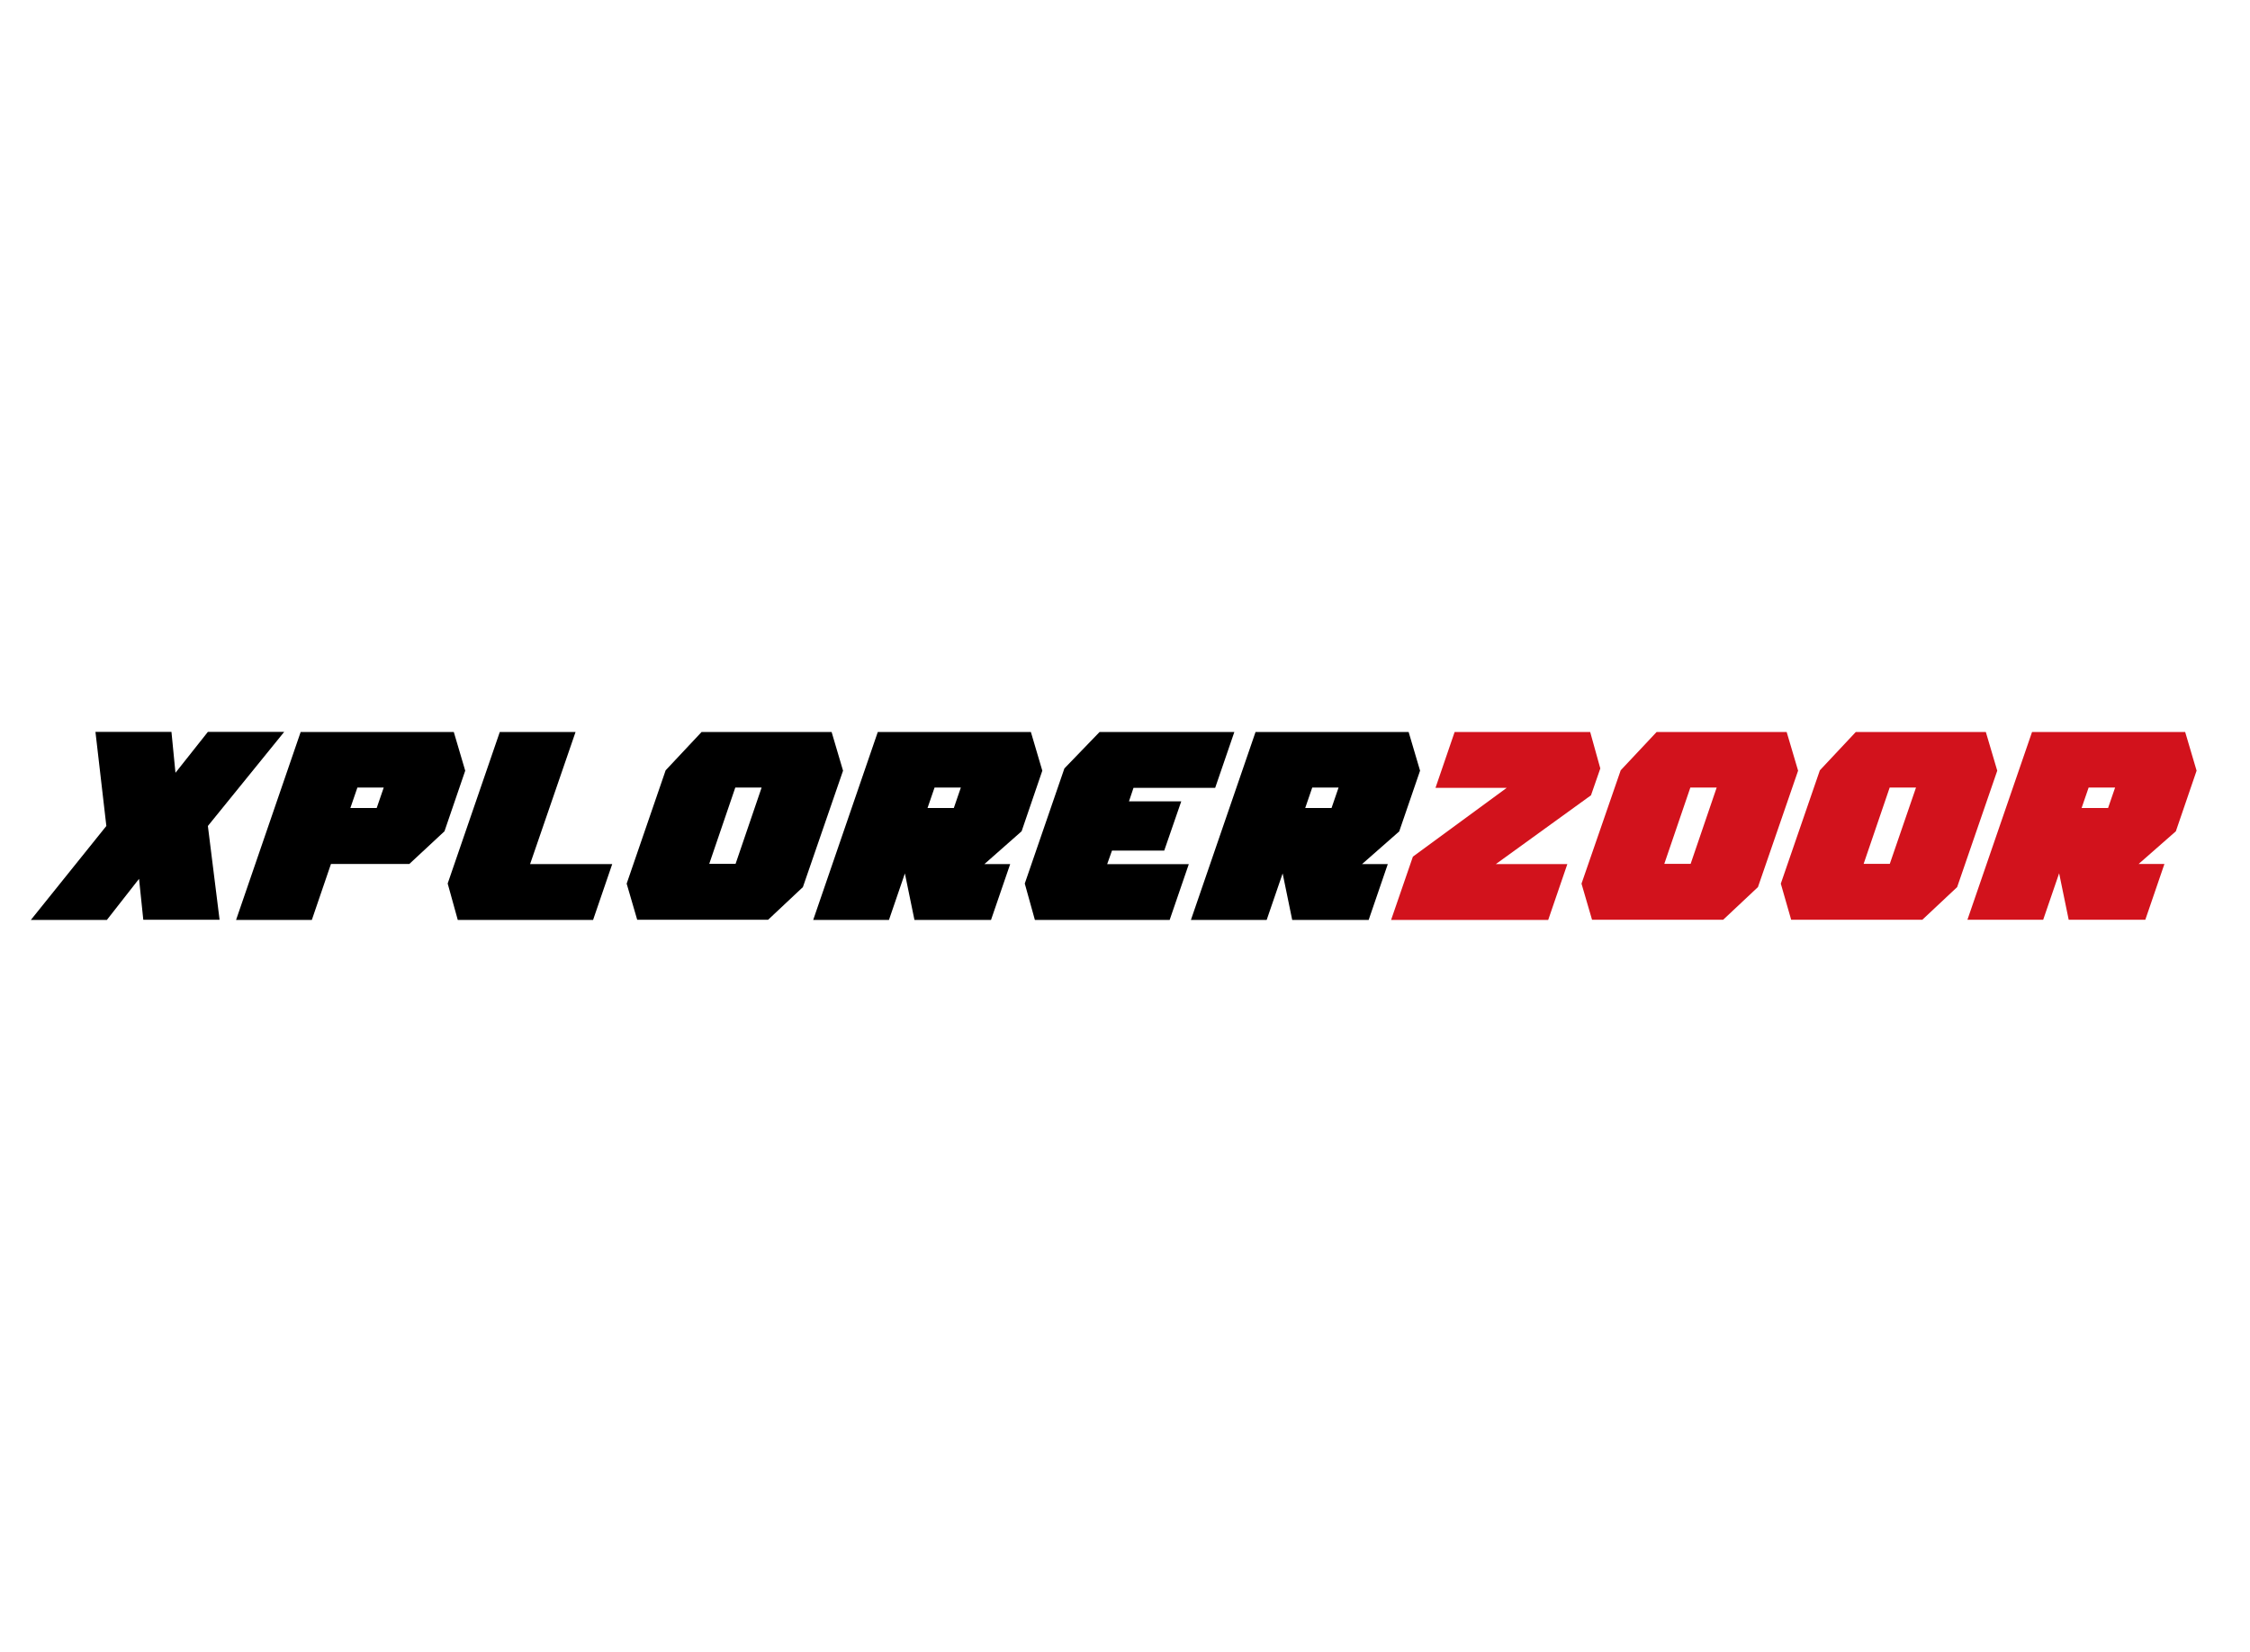 <svg id="Capa_1" data-name="Capa 1" xmlns="http://www.w3.org/2000/svg" viewBox="0 0 640 470"><defs><style>.cls-1{fill:#d2121c;}</style></defs><path d="M59.13,235l3.33,26.69H40.76l-1.21-11.65L30.4,261.73H8.78L30.25,235l-3.1-26.77H48.77l1.14,11.64,9.22-11.64H80.84Z"/><path d="M85.52,208.27h43.56l3.25,11-5.9,17.24-10,9.3H94.14L88.7,261.73H67.15Zm14.14,21.62h7.49l2-5.82h-7.49Z"/><path d="M142.16,208.27h21.55l-12.93,37.58h23.36l-5.44,15.88H130.21l-2.87-10.36Z"/><path d="M189.34,219.16l10.21-10.89h37l3.25,11-11.42,33.12-9.9,9.3H181.25l-3-10.28Zm19.89,26.62,7.41-21.71h-7.49l-7.41,21.71Z"/><path d="M249.68,208.27h43.55l3.25,11-5.89,17.24L280,245.85h7.34l-5.45,15.88H260.11l-2.72-13.23-4.53,13.23H231.31Zm21.63,21.62,2-5.82h-7.48l-2,5.82Z"/><path d="M302.76,218.63l10-10.36h38.34l-5.45,15.88H322.42L321.13,228H336l-4.84,14H316.3l-1.37,3.86h23.22l-5.45,15.88H294.37l-2.88-10.36Z"/><path d="M357.13,208.27h43.55l3.25,11L398,236.55l-10.58,9.3h7.33l-5.44,15.88H367.56l-2.72-13.23-4.54,13.23H338.75Zm21.62,21.62,2-5.82h-7.49l-2,5.82Z"/><path class="cls-1" d="M428.58,224.15H408.32l5.44-15.88h38.56l2.88,10.36-2.65,7.64-27.07,19.58h20.34l-5.44,15.88H395.69l6.2-18Z"/><path class="cls-1" d="M461,219.16l10.21-10.89h37l3.25,11-11.42,33.12-9.9,9.3H452.85l-3-10.28Zm19.89,26.62,7.41-21.71h-7.49l-7.41,21.71Z"/><path class="cls-1" d="M517.65,219.16l10.21-10.89h37l3.25,11-11.41,33.12-9.91,9.3H509.49l-2.95-10.28Zm19.89,26.62L545,224.07h-7.49l-7.41,21.71Z"/><path class="cls-1" d="M578,208.27h43.56l3.25,11-5.9,17.24-10.59,9.3h7.34l-5.44,15.88H588.43l-2.72-13.23-4.54,13.23H559.62Zm21.63,21.62,2-5.82H594.1l-2,5.82Z"/></svg>